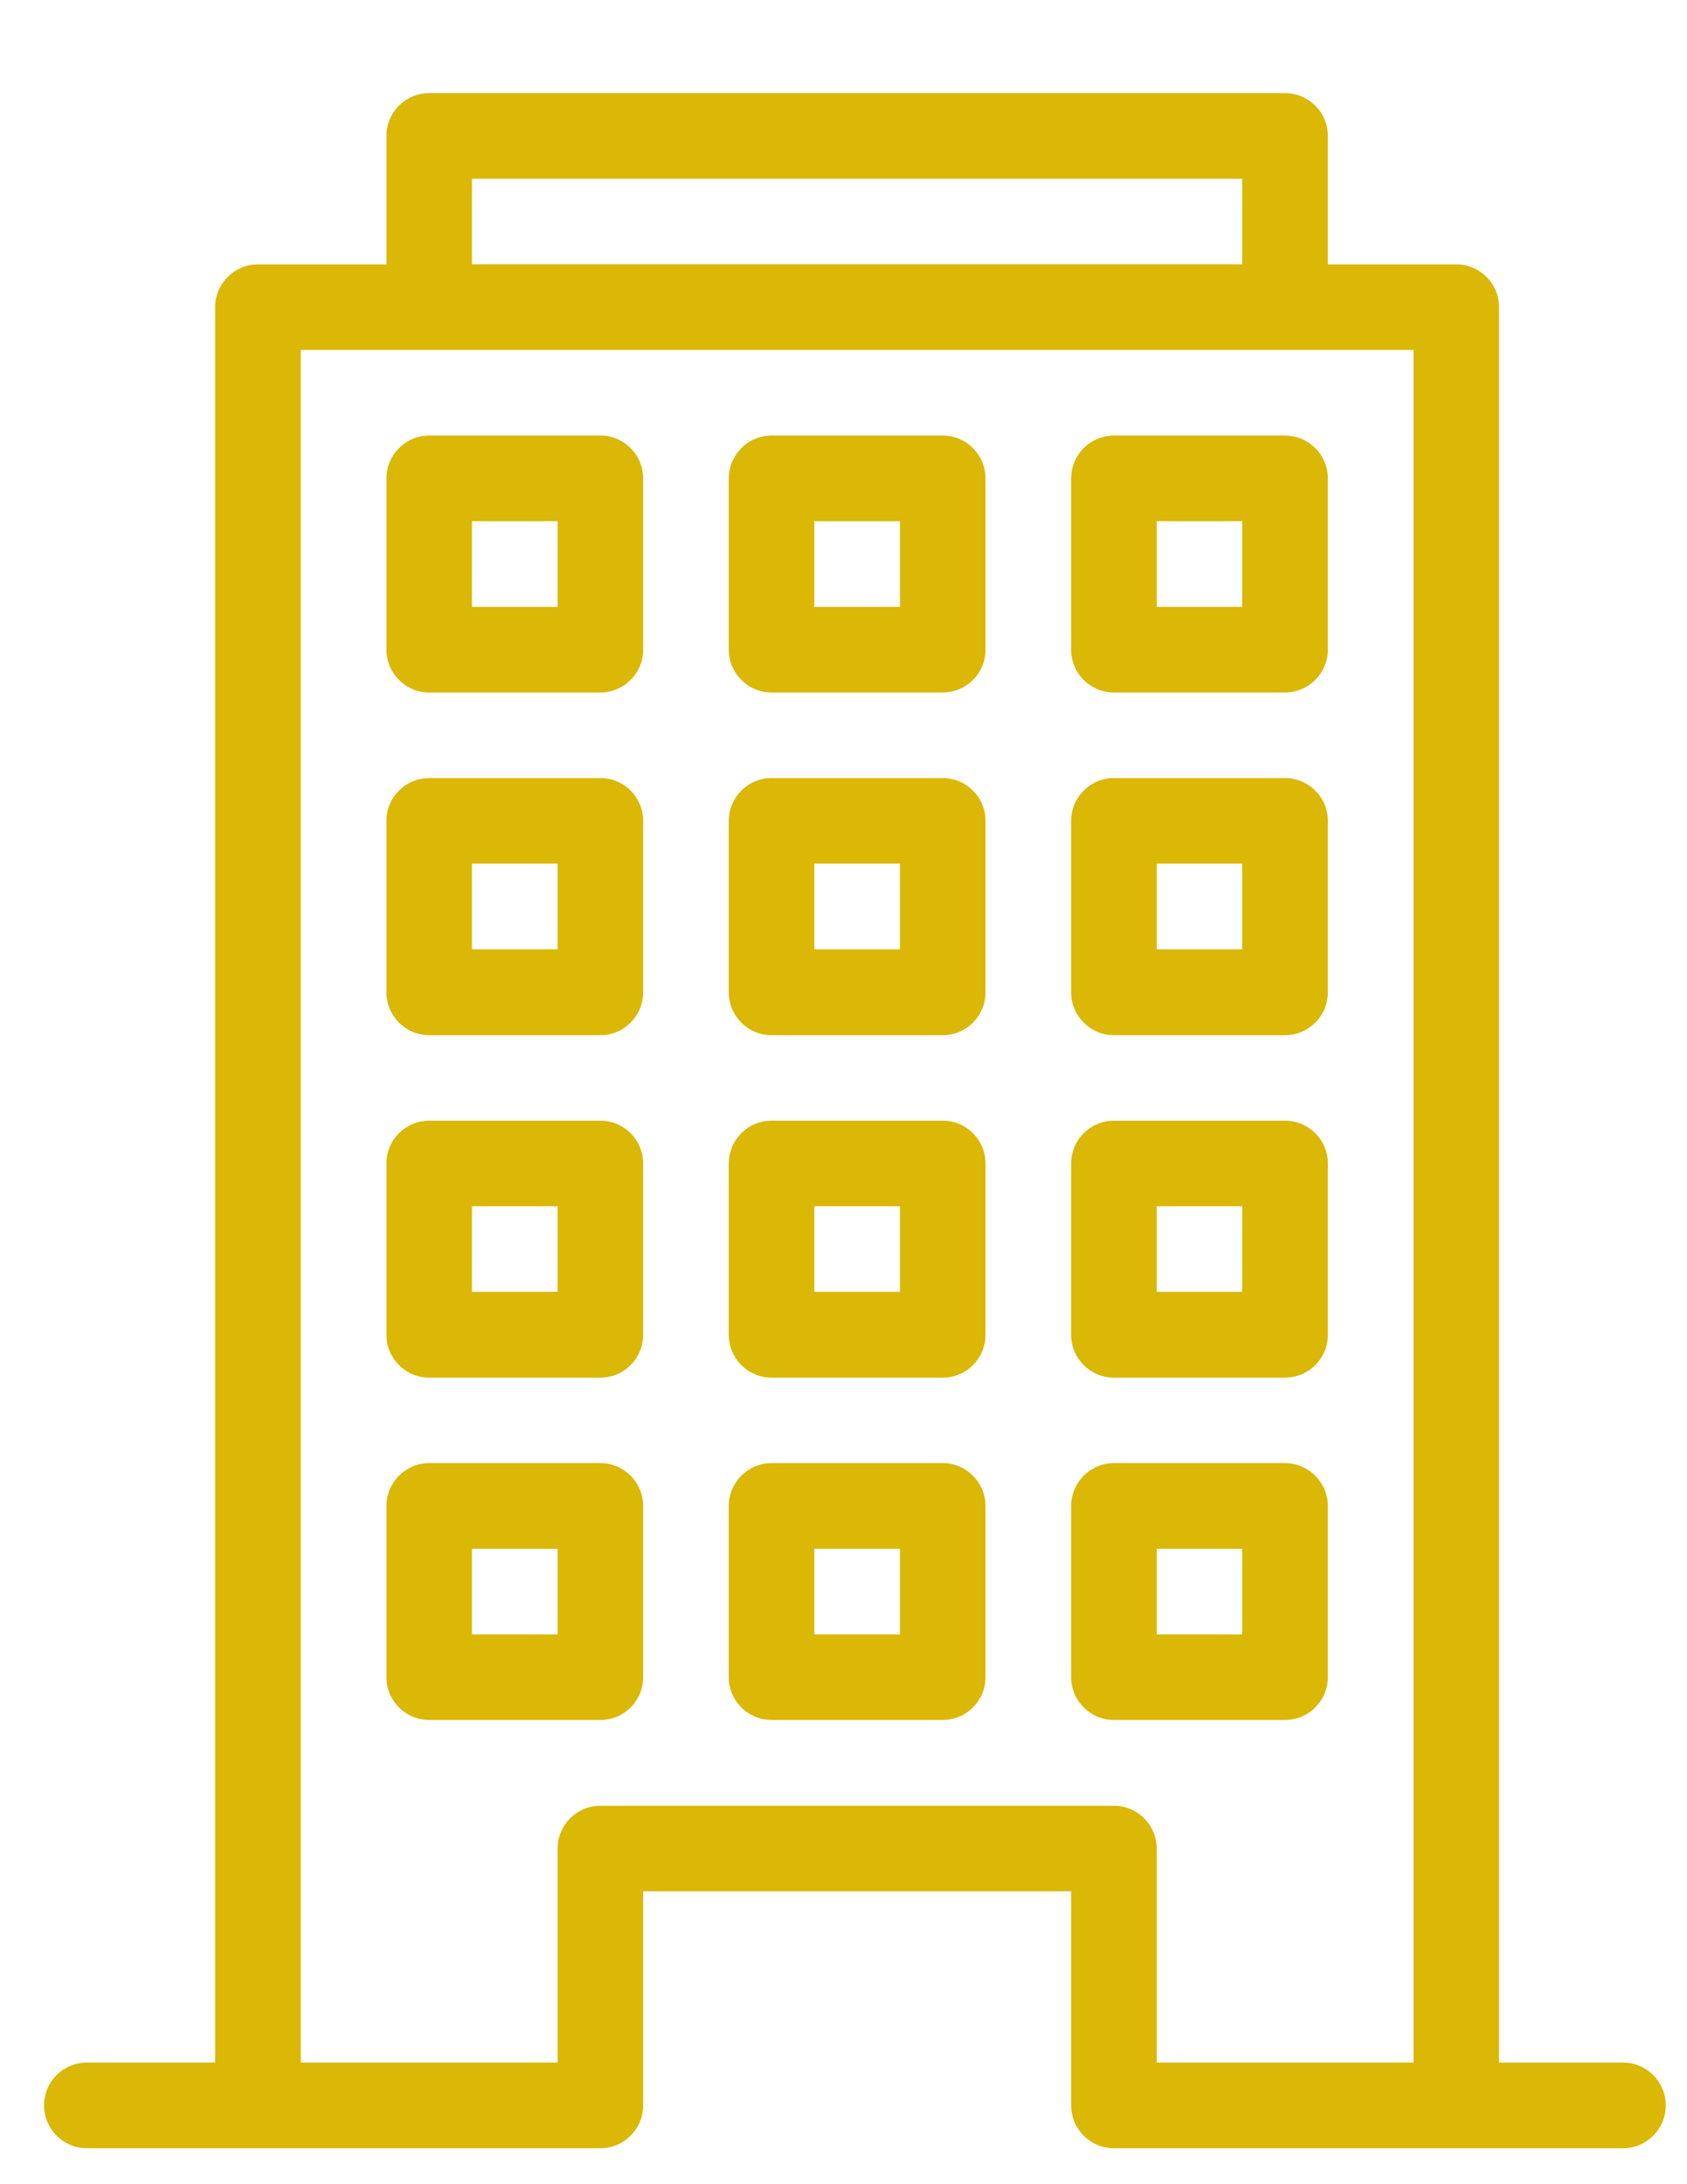 
<svg width="17px" height="22px" viewBox="414 528 17 22" version="1.1" xmlns="http://www.w3.org/2000/svg" xmlns:xlink="http://www.w3.org/1999/xlink">
    <!-- Generator: Sketch 42 (36781) - http://www.bohemiancoding.com/sketch -->
    <desc>Created with Sketch.</desc>
    <defs></defs>
    <path d="M422.206,537.562 L423.069,537.562 L423.069,536.699 L422.206,536.699 L422.206,537.562 Z M421.775,538.427 L423.5,538.427 C423.738,538.427 423.931,538.233 423.931,537.995 L423.931,536.268 C423.931,536.03 423.738,535.837 423.5,535.837 L421.775,535.837 C421.537,535.837 421.344,536.03 421.344,536.268 L421.344,537.995 C421.344,538.233 421.537,538.427 421.775,538.427 L421.775,538.427 Z M425.656,544.463 L426.518,544.463 L426.518,543.6 L425.656,543.6 L425.656,544.463 Z M425.225,545.324 L426.949,545.324 C427.187,545.324 427.381,545.131 427.381,544.893 L427.381,543.169 C427.381,542.931 427.187,542.737 426.949,542.737 L425.225,542.737 C424.987,542.737 424.794,542.931 424.794,543.169 L424.794,544.893 C424.794,545.131 424.987,545.324 425.225,545.324 L425.225,545.324 Z M422.206,541.012 L423.069,541.012 L423.069,540.15 L422.206,540.15 L422.206,541.012 Z M421.775,541.876 L423.5,541.876 C423.738,541.876 423.931,541.683 423.931,541.444 L423.931,539.719 C423.931,539.481 423.738,539.288 423.5,539.288 L421.775,539.288 C421.537,539.288 421.344,539.481 421.344,539.719 L421.344,541.444 C421.344,541.683 421.537,541.876 421.775,541.876 L421.775,541.876 Z M422.206,544.463 L423.069,544.463 L423.069,543.6 L422.206,543.6 L422.206,544.463 Z M421.775,545.324 L423.5,545.324 C423.738,545.324 423.931,545.131 423.931,544.893 L423.931,543.169 C423.931,542.931 423.738,542.737 423.5,542.737 L421.775,542.737 C421.537,542.737 421.344,542.931 421.344,543.169 L421.344,544.893 C421.344,545.131 421.537,545.324 421.775,545.324 L421.775,545.324 Z M425.656,541.012 L426.518,541.012 L426.518,540.15 L425.656,540.15 L425.656,541.012 Z M425.225,541.876 L426.949,541.876 C427.187,541.876 427.381,541.683 427.381,541.444 L427.381,539.719 C427.381,539.481 427.187,539.288 426.949,539.288 L425.225,539.288 C424.987,539.288 424.794,539.481 424.794,539.719 L424.794,541.444 C424.794,541.683 424.987,541.876 425.225,541.876 L425.225,541.876 Z M428.244,548.775 L425.656,548.775 L425.656,546.62 C425.656,546.382 425.463,546.188 425.225,546.188 L420.05,546.188 C419.812,546.188 419.619,546.382 419.619,546.62 L419.619,548.775 L417.031,548.775 L417.031,531.525 L428.244,531.525 L428.244,548.775 Z M418.756,530.662 L426.518,530.662 L426.518,529.8 L418.756,529.8 L418.756,530.662 Z M430.355,548.775 L429.106,548.775 L429.106,531.094 C429.106,530.856 428.913,530.663 428.675,530.663 L427.381,530.663 L427.381,529.37 C427.381,529.13 427.187,528.938 426.949,528.938 L418.326,528.938 C418.087,528.938 417.894,529.13 417.894,529.37 L417.894,530.663 L416.6,530.663 C416.362,530.663 416.168,530.856 416.168,531.094 L416.168,548.775 L414.875,548.775 C414.637,548.775 414.444,548.968 414.444,549.206 C414.444,549.444 414.637,549.638 414.875,549.638 L420.05,549.638 C420.288,549.638 420.481,549.444 420.481,549.206 L420.481,547.05 L424.794,547.05 L424.794,549.206 C424.794,549.444 424.987,549.638 425.225,549.638 L430.355,549.638 C430.593,549.638 430.786,549.444 430.786,549.206 C430.786,548.968 430.593,548.775 430.355,548.775 L430.355,548.775 Z M425.656,534.113 L426.518,534.113 L426.518,533.249 L425.656,533.249 L425.656,534.113 Z M425.225,534.975 L426.949,534.975 C427.187,534.975 427.381,534.781 427.381,534.545 L427.381,532.819 C427.381,532.581 427.187,532.387 426.949,532.387 L425.225,532.387 C424.987,532.387 424.794,532.581 424.794,532.819 L424.794,534.545 C424.794,534.781 424.987,534.975 425.225,534.975 L425.225,534.975 Z M425.656,537.562 L426.518,537.562 L426.518,536.699 L425.656,536.699 L425.656,537.562 Z M425.225,538.427 L426.949,538.427 C427.187,538.427 427.381,538.233 427.381,537.995 L427.381,536.268 C427.381,536.03 427.187,535.837 426.949,535.837 L425.225,535.837 C424.987,535.837 424.794,536.03 424.794,536.268 L424.794,537.995 C424.794,538.233 424.987,538.427 425.225,538.427 L425.225,538.427 Z M422.206,534.113 L423.069,534.113 L423.069,533.249 L422.206,533.249 L422.206,534.113 Z M421.775,534.975 L423.5,534.975 C423.738,534.975 423.931,534.781 423.931,534.545 L423.931,532.819 C423.931,532.581 423.738,532.387 423.5,532.387 L421.775,532.387 C421.537,532.387 421.344,532.581 421.344,532.819 L421.344,534.545 C421.344,534.781 421.537,534.975 421.775,534.975 L421.775,534.975 Z M418.756,534.113 L419.619,534.113 L419.619,533.249 L418.756,533.249 L418.756,534.113 Z M418.326,534.975 L420.05,534.975 C420.288,534.975 420.481,534.781 420.481,534.545 L420.481,532.819 C420.481,532.581 420.288,532.387 420.05,532.387 L418.326,532.387 C418.087,532.387 417.894,532.581 417.894,532.819 L417.894,534.545 C417.894,534.781 418.087,534.975 418.326,534.975 L418.326,534.975 Z M418.756,537.562 L419.619,537.562 L419.619,536.699 L418.756,536.699 L418.756,537.562 Z M418.326,538.427 L420.05,538.427 C420.288,538.427 420.481,538.233 420.481,537.995 L420.481,536.268 C420.481,536.03 420.288,535.837 420.05,535.837 L418.326,535.837 C418.087,535.837 417.894,536.03 417.894,536.268 L417.894,537.995 C417.894,538.233 418.087,538.427 418.326,538.427 L418.326,538.427 Z M418.756,541.012 L419.619,541.012 L419.619,540.15 L418.756,540.15 L418.756,541.012 Z M418.326,541.876 L420.05,541.876 C420.288,541.876 420.481,541.683 420.481,541.444 L420.481,539.719 C420.481,539.481 420.288,539.288 420.05,539.288 L418.326,539.288 C418.087,539.288 417.894,539.481 417.894,539.719 L417.894,541.444 C417.894,541.683 418.087,541.876 418.326,541.876 L418.326,541.876 Z M418.756,544.463 L419.619,544.463 L419.619,543.6 L418.756,543.6 L418.756,544.463 Z M418.326,545.324 L420.05,545.324 C420.288,545.324 420.481,545.131 420.481,544.893 L420.481,543.169 C420.481,542.931 420.288,542.737 420.05,542.737 L418.326,542.737 C418.087,542.737 417.894,542.931 417.894,543.169 L417.894,544.893 C417.894,545.131 418.087,545.324 418.326,545.324 L418.326,545.324 Z" id="icon-companies" stroke="none" fill="#DBB706" fill-rule="evenodd"></path>
</svg>
